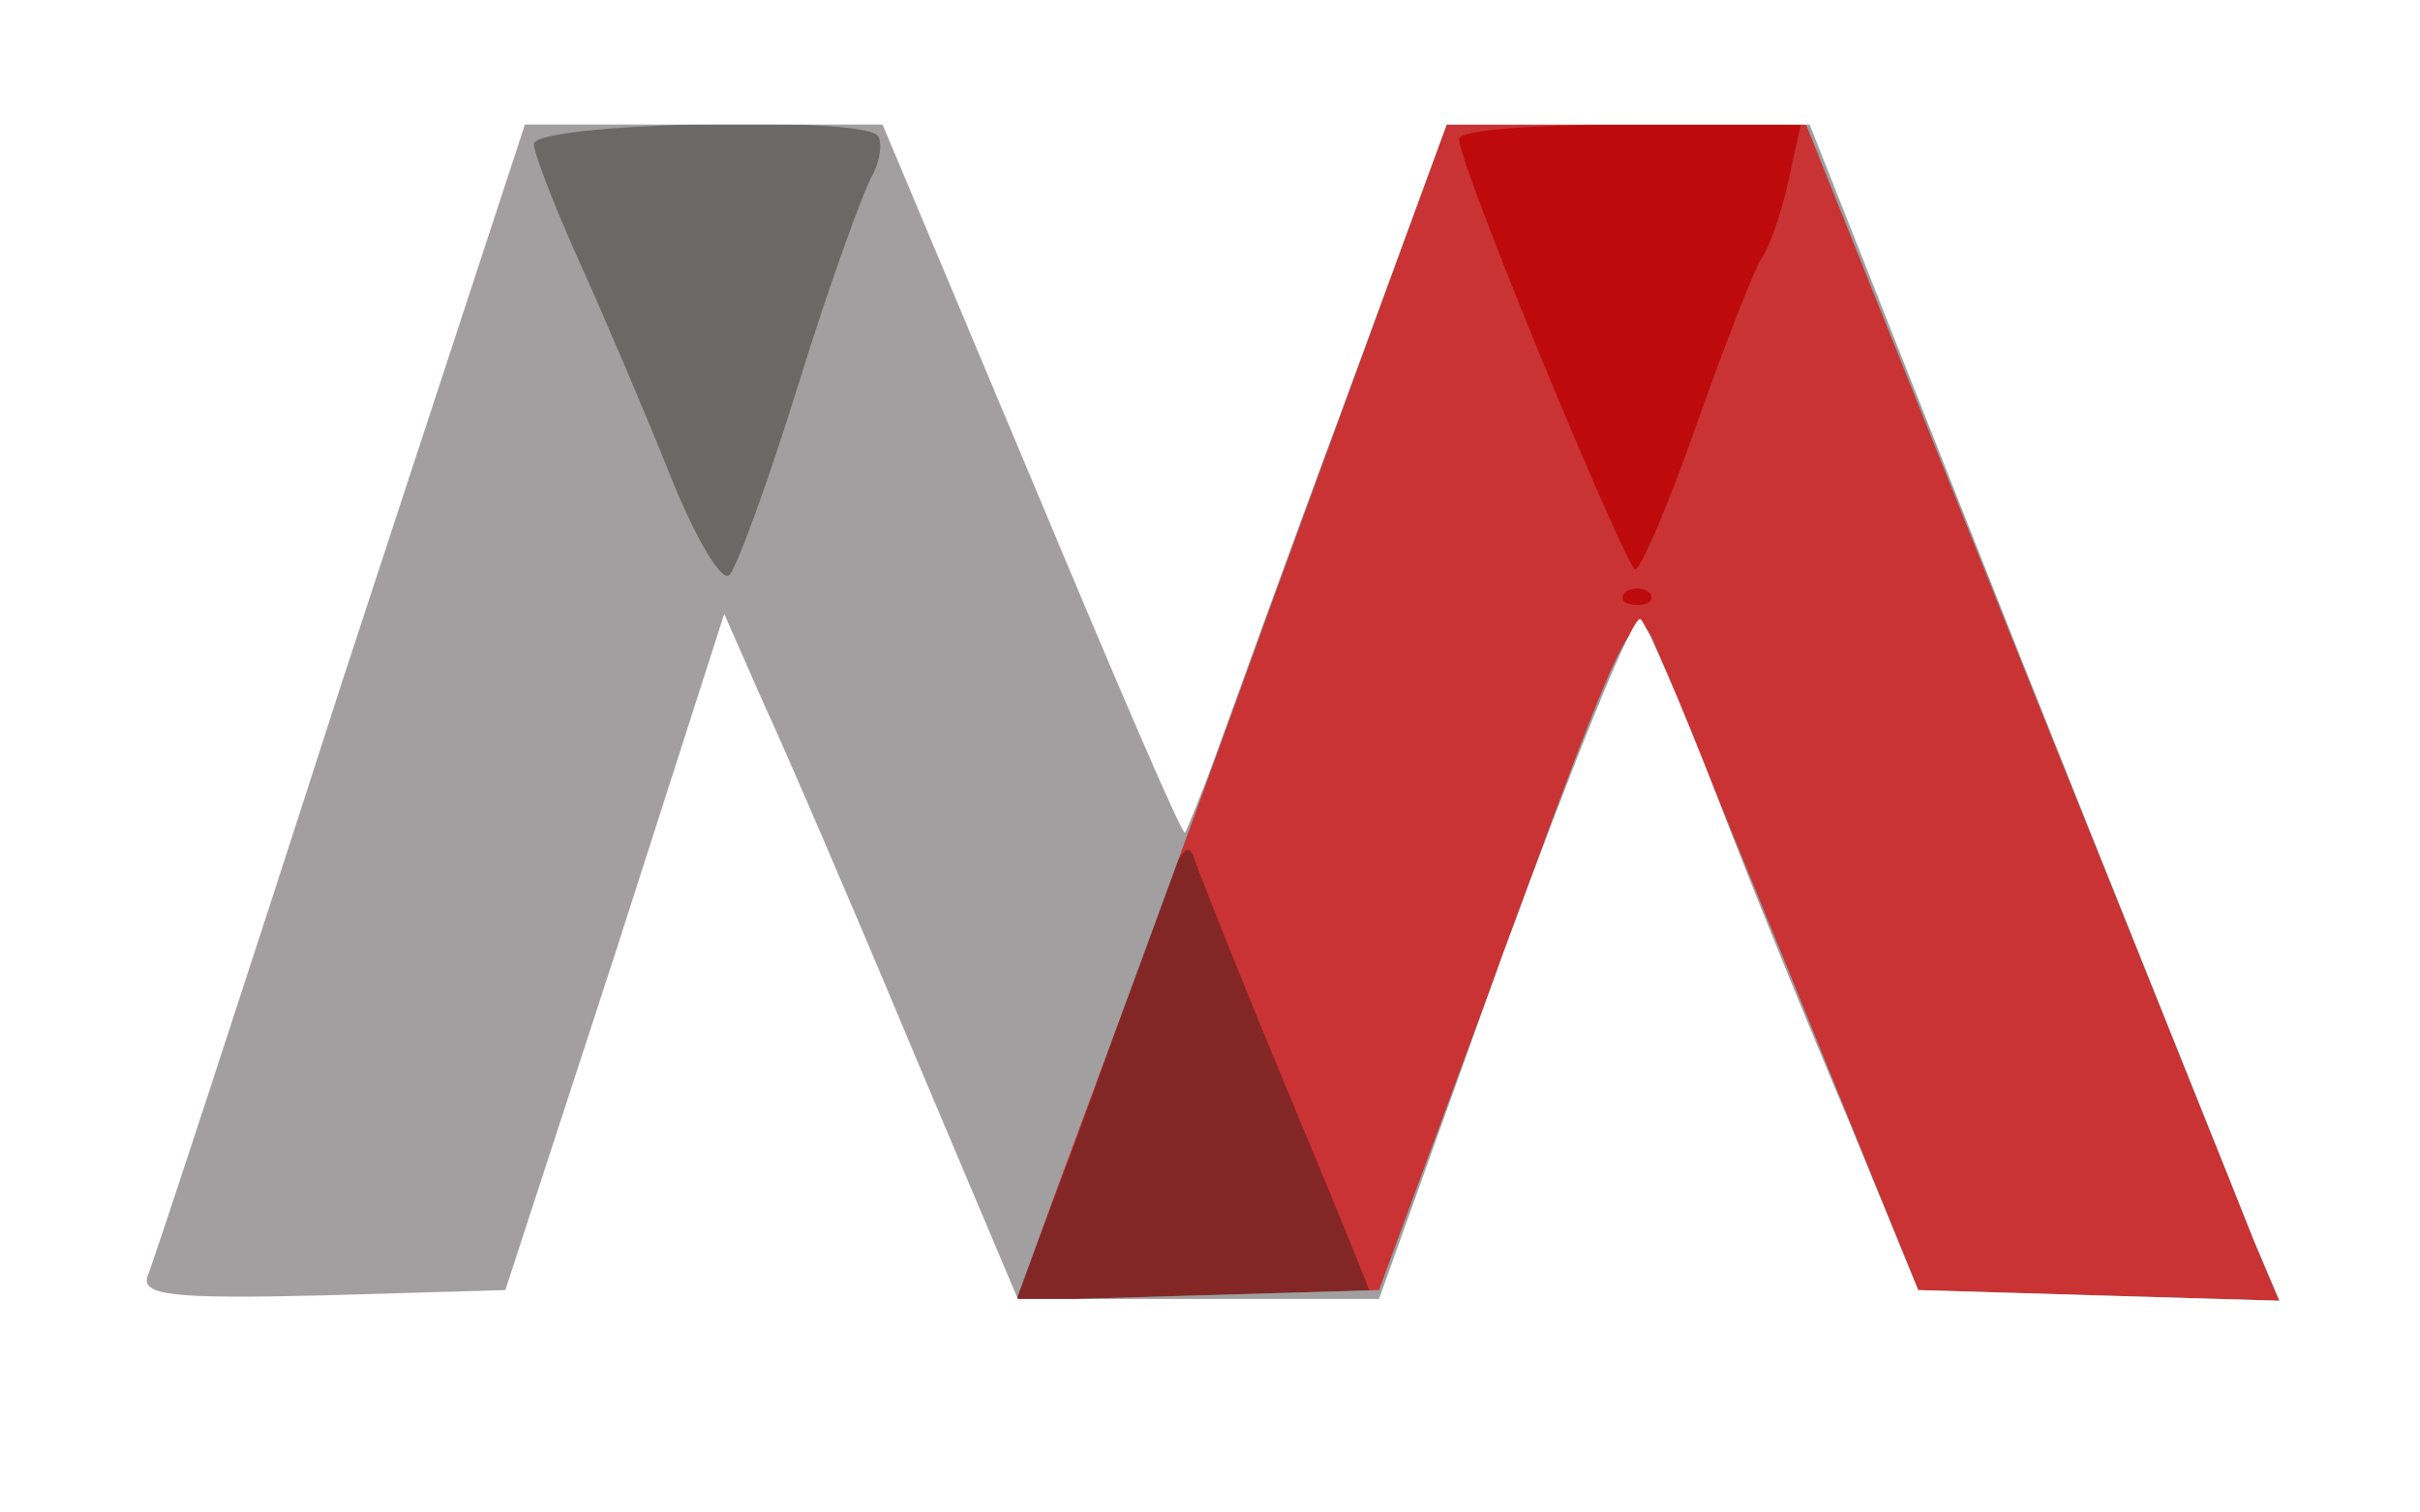 <!DOCTYPE svg PUBLIC "-//W3C//DTD SVG 20010904//EN" "http://www.w3.org/TR/2001/REC-SVG-20010904/DTD/svg10.dtd">
<svg version="1.0" xmlns="http://www.w3.org/2000/svg" width="136px" height="85px" viewBox="0 0 1360 850" preserveAspectRatio="xMidYMid meet">
<rect x="0" y="0" width="1360" height="850" fill="#333333" stroke="none"/>
<g id="layer101" fill="#832726" stroke="none">
 <path d="M0 425 l0 -425 680 0 680 0 0 425 0 425 -680 0 -680 0 0 -425z"/>
 </g>
<g id="layer102" fill="#be0a0b" stroke="none">
 <path d="M0 425 l0 -425 680 0 680 0 0 425 0 425 -680 0 -680 0 0 -425z m770 302 c0 -2 -21 -53 -46 -113 -25 -60 -48 -118 -52 -129 -4 -15 -9 -8 -23 30 -9 28 -30 87 -47 133 l-31 82 100 0 c54 0 99 -1 99 -3z"/>
 </g>
<g id="layer103" fill="#c93334" stroke="none">
 <path d="M0 425 l0 -425 680 0 680 0 0 425 0 425 -680 0 -680 0 0 -425z m770 302 c0 -2 -21 -53 -46 -113 -25 -60 -48 -118 -52 -129 -4 -15 -9 -8 -23 30 -9 28 -30 87 -47 133 l-31 82 100 0 c54 0 99 -1 99 -3z m157 -394 c-4 -3 -10 -3 -14 0 -3 4 0 7 7 7 7 0 10 -3 7 -7z m27 -96 c16 -45 32 -86 36 -92 4 -5 11 -25 15 -43 l7 -32 -96 0 c-53 0 -96 3 -96 8 -1 13 94 242 99 242 3 0 19 -37 35 -83z"/>
 </g>
<g id="layer104" fill="#6a6967" stroke="none">
 <path d="M0 425 l0 -425 680 0 680 0 0 425 0 425 -680 0 -680 0 0 -425z m847 105 c64 -176 72 -193 82 -170 6 14 42 102 80 195 l69 170 101 3 102 3 -14 -33 c-7 -18 -67 -167 -133 -331 l-119 -297 -101 0 -101 0 -98 268 c-53 147 -108 295 -121 330 l-23 63 102 -3 102 -3 72 -195z"/>
 </g>
<g id="layer105" fill="#a19fa0" stroke="none">
 <path d="M0 425 l0 -425 680 0 680 0 0 425 0 425 -680 0 -680 0 0 -425z m847 105 c64 -176 72 -193 82 -170 6 14 42 102 80 195 l69 170 101 3 102 3 -14 -33 c-7 -18 -67 -167 -133 -331 l-119 -297 -101 0 -101 0 -98 268 c-53 147 -108 295 -121 330 l-23 63 102 -3 102 -3 72 -195z m-398 -315 c17 -55 36 -107 41 -116 5 -9 6 -20 3 -23 -11 -11 -193 -7 -193 5 0 5 12 36 26 67 14 31 37 85 51 120 14 35 29 60 33 55 4 -4 22 -53 39 -108z"/>
 </g>
<g id="layer106" fill="#ffffff" stroke="none">
 <path d="M0 425 l0 -425 680 0 680 0 0 425 0 425 -680 0 -680 0 0 -425z m346 110 l61 -190 22 50 c13 28 50 114 83 193 l60 142 101 0 102 0 70 -195 c39 -106 73 -191 77 -187 4 4 23 48 42 97 19 50 53 133 75 185 l39 95 101 3 102 3 -14 -33 c-7 -18 -67 -167 -132 -330 l-118 -298 -102 0 -102 0 -58 158 c-32 86 -64 175 -72 197 -8 22 -16 41 -17 43 -2 1 -40 -88 -86 -198 l-84 -200 -101 0 -100 0 -104 317 c-56 174 -105 323 -108 330 -4 11 14 13 98 11 l103 -3 62 -190z"/>
 </g>

</svg>